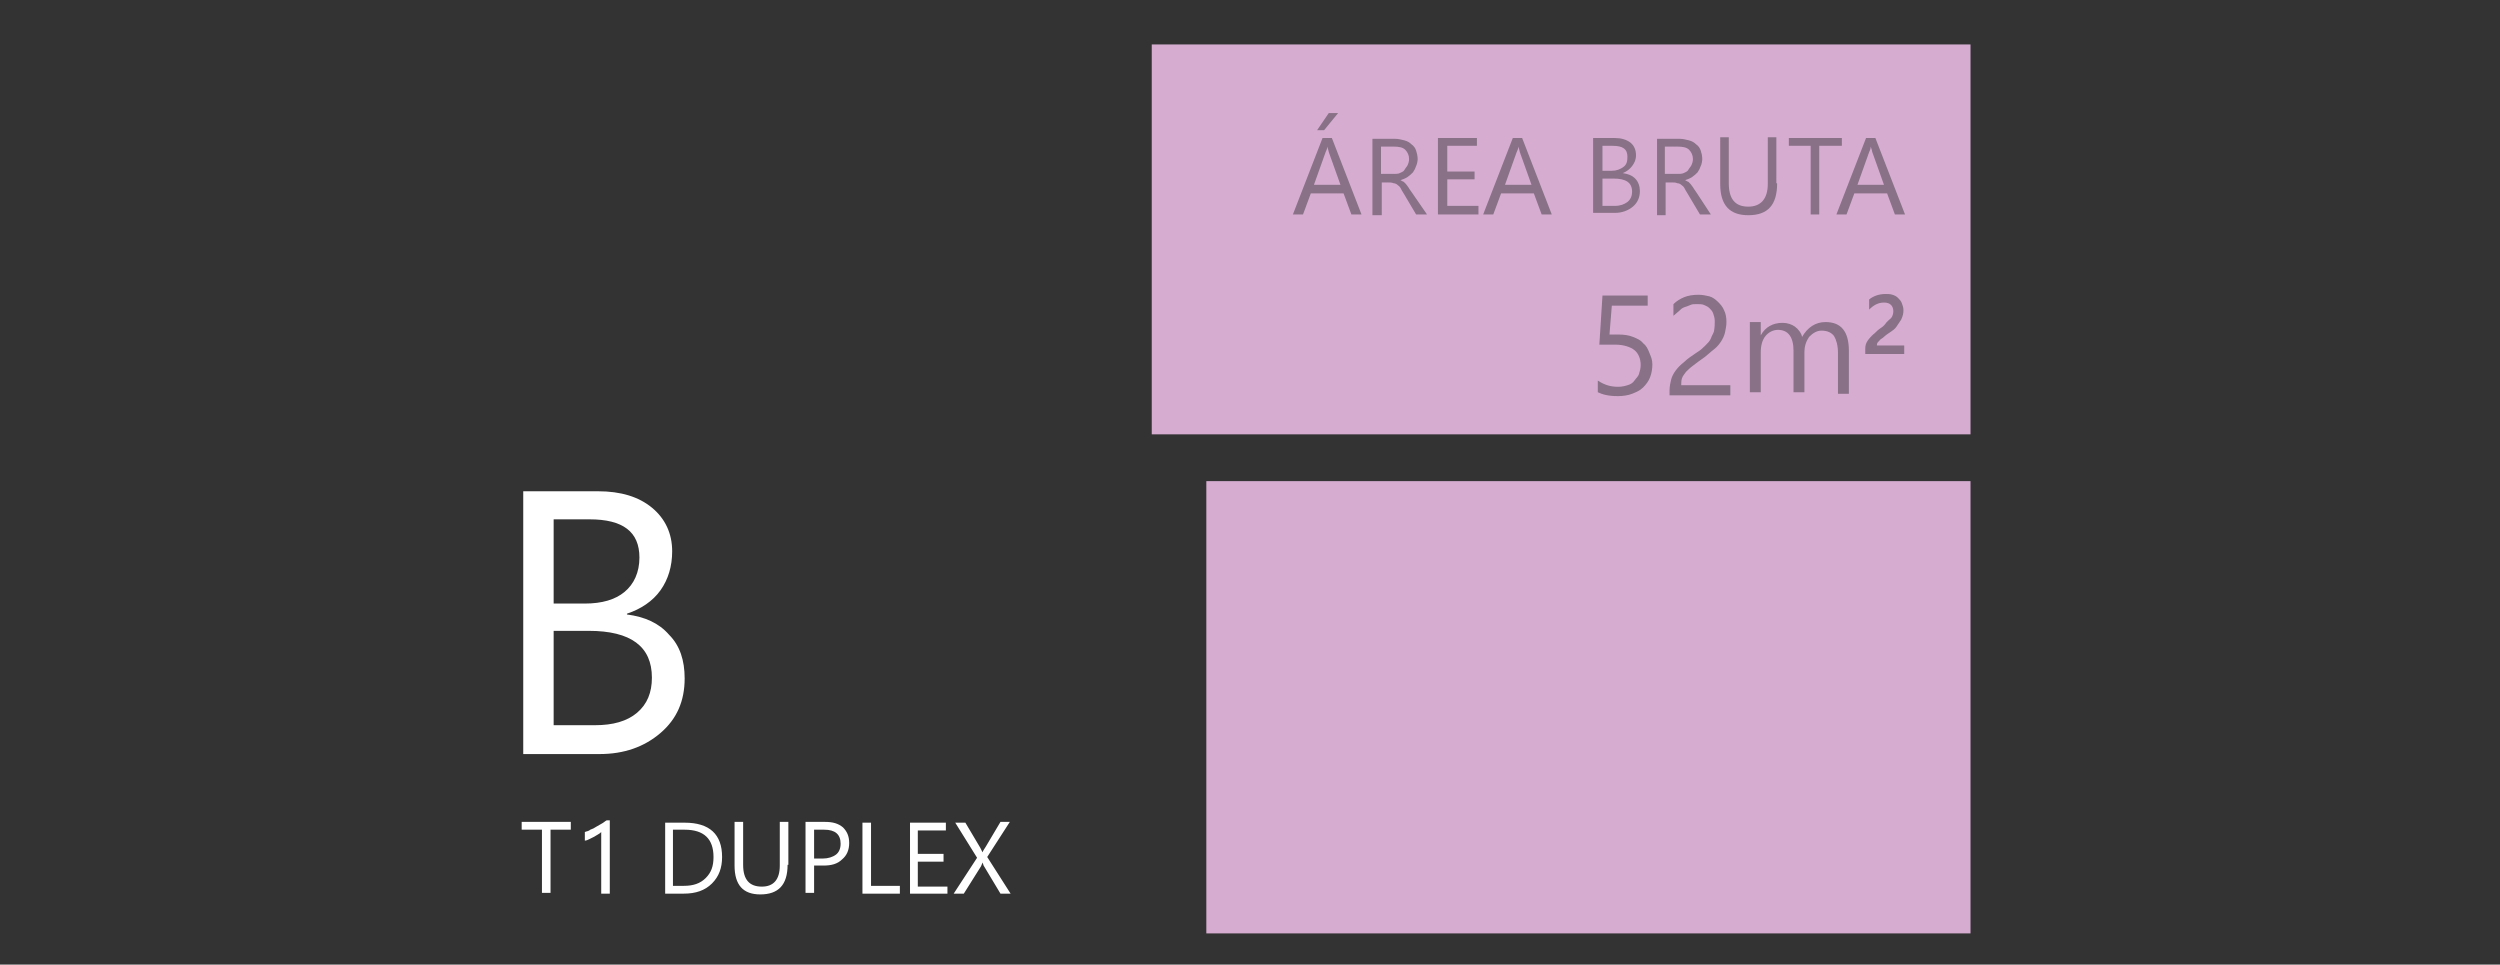 <?xml version="1.0" encoding="utf-8"?>
<!-- Generator: Adobe Illustrator 24.1.0, SVG Export Plug-In . SVG Version: 6.00 Build 0)  -->
<svg version="1.1" id="Layer_1" xmlns="http://www.w3.org/2000/svg" xmlns:xlink="http://www.w3.org/1999/xlink" x="0px" y="0px"
	 viewBox="0 0 320.6 123.7" style="enable-background:new 0 0 320.6 123.7;" xml:space="preserve">
<rect x="0" y="0" width="320.6" height="123.7" fill="#333333" stroke="none"/>
<style type="text/css">
	.st0{fill:#1A4E62;}
	.st1{opacity:0.2;}
	.st2{fill:#969696;}
	.st3{opacity:0.25;}
	.st4{fill-rule:evenodd;clip-rule:evenodd;fill:#3F99BB;}
	.st5{fill:#FFFFFF;}
	.st6{fill-rule:evenodd;clip-rule:evenodd;fill:#FFFFFF;}
	.st7{fill:#C4C4C4;}
	.st8{fill:#B6D7AE;}
	.st9{fill:#804492;}
	.st10{fill:#C791C0;}
	.st11{fill:#86BACB;}
	.st12{opacity:0.2;fill:#ED8B75;enable-background:new    ;}
	.st13{fill:#4075B7;}
	.st14{fill:#DEA819;}
	.st15{fill:#EBEBEA;}
	.st16{fill:#444141;}
	.st17{fill:#D9B1D4;}
	.st18{fill:#1D1D1B;}
	.st19{clip-path:url(#SVGID_6_);}
	.st20{fill:url(#SVGID_7_);}
	.st21{fill:#D6ADD1;}
	.st22{fill:#C6DCB5;}
	.st23{fill:#3E98BA;}
	.st24{fill:#E7F1FA;}
	.st25{fill:#37B088;}
	.st26{fill:#192533;}
	.st27{fill:#61789A;}
	.st28{fill:none;stroke:#FFFFFF;stroke-width:5;}
	.st29{fill:#BAD4F0;}
	.st30{fill:#E8F1FB;}
	.st31{fill:#36B289;}
	.st32{fill:#BBD6F5;}
	.st33{fill:#FFFFFF;fill-opacity:0.5;}
	.st34{fill:#BCBCBC;}
	.st35{fill:#757272;}
	.st36{clip-path:url(#SVGID_13_);}
	.st37{fill:none;}
	.st38{clip-path:url(#SVGID_15_);}
	.st39{clip-path:url(#SVGID_17_);}
	.st40{fill:#FF004A;}
	.st41{fill:#597C83;}
	.st42{fill:#8CACD4;}
	.st43{fill:none;stroke:#EEFF00;stroke-width:0.5;stroke-miterlimit:10;}
	.st44{clip-path:url(#SVGID_21_);}
	.st45{fill:url(#SVGID_22_);}
	.st46{fill:url(#SVGID_23_);}
	.st47{fill:url(#SVGID_24_);}
	.st48{fill:url(#SVGID_25_);}
	.st49{fill:url(#SVGID_26_);}
	.st50{fill:url(#SVGID_27_);}
	.st51{fill:url(#SVGID_28_);}
	.st52{fill:url(#SVGID_29_);}
	.st53{fill:url(#SVGID_30_);}
	.st54{fill:url(#SVGID_31_);}
	.st55{fill:#808080;}
	.st56{fill:#989898;}
	.st57{fill:none;stroke:#808080;stroke-width:0.142;stroke-linecap:round;stroke-linejoin:round;stroke-miterlimit:10;}
	.st58{fill:#545454;}
	.st59{fill:none;stroke:#545454;stroke-width:0;stroke-linecap:round;stroke-miterlimit:10;}
	.st60{fill:none;stroke:#939598;stroke-width:0.256;stroke-linecap:round;stroke-linejoin:round;stroke-miterlimit:10;}
	.st61{fill:none;stroke:#969696;stroke-width:0.142;stroke-linecap:round;stroke-linejoin:round;stroke-miterlimit:10;}
	.st62{fill:none;stroke:#808080;stroke-width:0;stroke-linecap:round;stroke-miterlimit:10;}
	.st63{fill:#B8B85C;}
	.st64{fill:none;stroke:#B8B85C;stroke-width:0;stroke-linecap:round;stroke-miterlimit:10;}
	.st65{fill:#DCDCDC;}
	.st66{fill:url(#SVGID_50_);}
	.st67{fill:url(#SVGID_51_);}
	.st68{fill:#C7C8CA;}
	.st69{fill:none;stroke:#C7C8CA;stroke-width:0;stroke-miterlimit:10;}
	.st70{fill:none;stroke:#FFFFFF;stroke-width:0;stroke-linecap:round;stroke-miterlimit:10;}
	.st71{fill:none;stroke:#545454;stroke-width:0.142;stroke-linecap:round;stroke-linejoin:round;stroke-miterlimit:10;}
	.st72{fill:none;stroke:#989898;stroke-width:0.142;stroke-linecap:round;stroke-linejoin:round;stroke-miterlimit:10;}
	.st73{clip-path:url(#SVGID_67_);}
	.st74{fill:url(#SVGID_68_);}
	.st75{fill:#897187;}
	.st76{fill:#8C9981;}
	.st77{fill:#996600;}
	.st78{fill:#2D4F75;}
	.st79{fill:#44263A;}
</style>
<g>
	<g>
		<rect x="154.7" y="61.7" class="st21" width="98" height="58"/>
		<rect x="147.7" y="5.7" class="st21" width="105" height="50"/>
	</g>
	<path class="st5" d="M67.1,96.6V63h9.6c2.9,0,5.2,0.7,6.9,2.1c1.7,1.4,2.6,3.3,2.6,5.6c0,1.9-0.5,3.6-1.5,5c-1,1.4-2.5,2.4-4.3,3
		v0.1c2.3,0.3,4.1,1.1,5.4,2.6c1.4,1.4,2,3.3,2,5.6c0,2.9-1,5.2-3.1,7c-2.1,1.8-4.7,2.7-7.8,2.7H67.1z M71,66.5v10.9h4
		c2.2,0,3.9-0.5,5.1-1.5c1.2-1,1.9-2.5,1.9-4.4c0-3.3-2.1-4.9-6.4-4.9H71z M71,80.9V93h5.3c2.3,0,4.1-0.5,5.4-1.6
		c1.3-1.1,1.9-2.6,1.9-4.5c0-4-2.7-6-8.1-6H71z"/>
	<path class="st5" d="M73.2,106.4h-2.6v8.1h-1.1v-8.1h-2.6v-1h6.3V106.4z M78.1,114.6h-1v-7.9c-0.1,0.1-0.2,0.2-0.4,0.3
		c-0.2,0.1-0.3,0.2-0.5,0.3c-0.2,0.1-0.4,0.2-0.6,0.3c-0.2,0.1-0.4,0.2-0.6,0.2v-1.1c0.2-0.1,0.5-0.1,0.7-0.3
		c0.3-0.1,0.5-0.2,0.8-0.4c0.2-0.1,0.5-0.3,0.7-0.4c0.2-0.1,0.4-0.3,0.6-0.4h0.4V114.6z M85.3,114.6v-9.1h2.5c3.2,0,4.8,1.5,4.8,4.4
		c0,1.4-0.4,2.5-1.3,3.4c-0.9,0.9-2.1,1.3-3.6,1.3H85.3z M86.3,106.4v7.2h1.4c1.2,0,2.1-0.3,2.8-1s1-1.5,1-2.7
		c0-2.3-1.2-3.5-3.7-3.5H86.3z M101,110.9c0,2.6-1.2,3.8-3.5,3.8c-2.2,0-3.3-1.2-3.3-3.7v-5.6h1.1v5.5c0,1.9,0.8,2.8,2.4,2.8
		c1.5,0,2.3-0.9,2.3-2.7v-5.6h1.1V110.9z M104.4,111.1v3.4h-1.1v-9.1h2.5c1,0,1.7,0.2,2.3,0.7c0.5,0.5,0.8,1.1,0.8,2
		c0,0.9-0.3,1.6-0.9,2.1c-0.6,0.6-1.4,0.8-2.4,0.8H104.4z M104.4,106.4v3.7h1.1c0.7,0,1.3-0.2,1.7-0.5c0.4-0.3,0.6-0.8,0.6-1.4
		c0-1.2-0.7-1.8-2.1-1.8H104.4z M115.3,114.6h-4.7v-9.1h1.1v8.1h3.7V114.6z M121.5,114.6h-4.8v-9.1h4.6v1h-3.6v3h3.3v1h-3.3v3.2h3.8
		V114.6z M129.6,114.6h-1.3l-2.1-3.5c-0.1-0.1-0.1-0.3-0.2-0.5h0c0,0.1-0.1,0.2-0.2,0.5l-2.2,3.5h-1.3l3-4.6l-2.8-4.5h1.3l1.9,3.2
		c0.1,0.2,0.2,0.4,0.3,0.6h0c0.1-0.3,0.3-0.5,0.4-0.7l1.9-3.2h1.2l-2.9,4.5L129.6,114.6z"/>
</g>
<g>
	<path class="st75" d="M174.6,27.5h-1.3l-1-2.7h-4.2l-1,2.7h-1.3l3.8-9.8h1.2L174.6,27.5z M171.9,23.7l-1.5-4.2
		c0-0.1-0.1-0.4-0.2-0.7h0c0,0.3-0.1,0.5-0.2,0.7l-1.5,4.2H171.9z M171.6,14.5l-1.8,2.2h-0.9l1.5-2.2H171.6z"/>
	<path class="st75" d="M183,27.5h-1.4l-1.6-2.7c-0.2-0.3-0.3-0.5-0.4-0.7s-0.3-0.3-0.4-0.4c-0.1-0.1-0.3-0.2-0.5-0.2
		c-0.2-0.1-0.4-0.1-0.6-0.1h-0.9v4.2H176v-9.8h2.9c0.4,0,0.8,0.1,1.2,0.2c0.4,0.1,0.7,0.3,0.9,0.5c0.3,0.2,0.5,0.5,0.6,0.8
		s0.2,0.7,0.2,1.1c0,0.3-0.1,0.7-0.2,0.9c-0.1,0.3-0.2,0.5-0.4,0.8c-0.2,0.2-0.4,0.4-0.7,0.6c-0.3,0.2-0.6,0.3-0.9,0.4v0
		c0.2,0.1,0.3,0.2,0.4,0.2c0.1,0.1,0.2,0.2,0.3,0.3s0.2,0.3,0.3,0.4c0.1,0.2,0.2,0.3,0.4,0.6L183,27.5z M177.1,18.7v3.6h1.6
		c0.3,0,0.6,0,0.8-0.1c0.2-0.1,0.5-0.2,0.6-0.4s0.3-0.4,0.4-0.6s0.2-0.5,0.2-0.8c0-0.5-0.2-0.9-0.5-1.2c-0.3-0.3-0.8-0.4-1.5-0.4
		H177.1z"/>
	<path class="st75" d="M189.6,27.5h-5.2v-9.8h5v1h-3.8V22h3.5v1h-3.5v3.4h4V27.5z"/>
	<path class="st75" d="M199,27.5h-1.3l-1-2.7h-4.2l-1,2.7h-1.3l3.8-9.8h1.2L199,27.5z M196.4,23.7l-1.5-4.2c0-0.1-0.1-0.4-0.2-0.7h0
		c0,0.3-0.1,0.5-0.2,0.7l-1.5,4.2H196.4z"/>
	<path class="st75" d="M204.3,27.5v-9.8h2.8c0.8,0,1.5,0.2,2,0.6s0.7,1,0.7,1.6c0,0.6-0.2,1-0.5,1.4s-0.7,0.7-1.2,0.9v0
		c0.7,0.1,1.2,0.3,1.6,0.7s0.6,1,0.6,1.6c0,0.8-0.3,1.5-0.9,2s-1.4,0.8-2.3,0.8H204.3z M205.5,18.7v3.2h1.2c0.6,0,1.1-0.2,1.5-0.5
		s0.5-0.7,0.5-1.3c0-1-0.6-1.4-1.9-1.4H205.5z M205.5,22.9v3.5h1.6c0.7,0,1.2-0.2,1.6-0.5c0.4-0.3,0.6-0.8,0.6-1.3
		c0-1.2-0.8-1.7-2.4-1.7H205.5z"/>
	<path class="st75" d="M219.4,27.5H218l-1.6-2.7c-0.2-0.3-0.3-0.5-0.4-0.7s-0.3-0.3-0.4-0.4c-0.1-0.1-0.3-0.2-0.5-0.2
		c-0.2-0.1-0.4-0.1-0.6-0.1h-0.9v4.2h-1.1v-9.8h2.9c0.4,0,0.8,0.1,1.2,0.2c0.4,0.1,0.7,0.3,0.9,0.5c0.3,0.2,0.5,0.5,0.6,0.8
		s0.2,0.7,0.2,1.1c0,0.3-0.1,0.7-0.2,0.9c-0.1,0.3-0.2,0.5-0.4,0.8c-0.2,0.2-0.4,0.4-0.7,0.6c-0.3,0.2-0.6,0.3-0.9,0.4v0
		c0.2,0.1,0.3,0.2,0.4,0.2c0.1,0.1,0.2,0.2,0.3,0.3s0.2,0.3,0.3,0.4c0.1,0.2,0.2,0.3,0.4,0.6L219.4,27.5z M213.5,18.7v3.6h1.6
		c0.3,0,0.6,0,0.8-0.1c0.2-0.1,0.5-0.2,0.6-0.4s0.3-0.4,0.4-0.6s0.2-0.5,0.2-0.8c0-0.5-0.2-0.9-0.5-1.2c-0.3-0.3-0.8-0.4-1.5-0.4
		H213.5z"/>
	<path class="st75" d="M227.9,23.5c0,2.8-1.2,4.1-3.7,4.1c-2.4,0-3.6-1.3-3.6-4v-6h1.1v5.9c0,2,0.8,3,2.5,3c1.6,0,2.5-1,2.5-2.9v-6
		h1.1V23.5z"/>
	<path class="st75" d="M236.1,18.7h-2.8v8.8h-1.1v-8.8h-2.8v-1h6.8V18.7z"/>
	<path class="st75" d="M244.3,27.5H243l-1-2.7h-4.2l-1,2.7h-1.3l3.8-9.8h1.2L244.3,27.5z M241.6,23.7l-1.5-4.2
		c0-0.1-0.1-0.4-0.2-0.7h0c0,0.3-0.1,0.5-0.2,0.7l-1.5,4.2H241.6z"/>
</g>
<g>
	<path class="st75" d="M211.9,46.7c0,0.6-0.1,1.2-0.3,1.7s-0.5,0.9-0.9,1.3s-0.9,0.6-1.4,0.8s-1.2,0.3-1.8,0.3c-1.2,0-2-0.2-2.6-0.5
		v-1.5c0.9,0.6,1.7,0.8,2.6,0.8c0.5,0,0.9-0.1,1.2-0.2c0.4-0.1,0.7-0.3,0.9-0.6s0.5-0.5,0.6-0.9c0.1-0.3,0.2-0.7,0.2-1.1
		c0-0.8-0.3-1.5-0.8-1.9s-1.4-0.7-2.4-0.7c-0.2,0-0.3,0-0.5,0s-0.4,0-0.6,0s-0.4,0-0.5,0s-0.3,0-0.5,0l0.4-6.3h5.8v1.3h-4.6
		l-0.3,3.7c0.2,0,0.4,0,0.6,0s0.4,0,0.6,0c0.7,0,1.3,0.1,1.8,0.3s1,0.4,1.3,0.8c0.4,0.3,0.6,0.7,0.8,1.2S211.9,46.1,211.9,46.7z"/>
	<path class="st75" d="M219.9,41.2c0-0.4-0.1-0.7-0.2-1c-0.1-0.3-0.3-0.5-0.5-0.7c-0.2-0.2-0.5-0.3-0.7-0.4s-0.6-0.1-0.9-0.1
		c-0.3,0-0.6,0-0.8,0.1s-0.5,0.2-0.8,0.3c-0.3,0.1-0.5,0.3-0.7,0.5c-0.2,0.2-0.5,0.4-0.7,0.6v-1.5c0.4-0.4,0.9-0.7,1.4-0.9
		c0.5-0.2,1.1-0.3,1.8-0.3c0.5,0,1,0.1,1.4,0.2s0.8,0.4,1.1,0.7s0.6,0.6,0.8,1.1c0.2,0.4,0.3,0.9,0.3,1.5c0,0.5-0.1,0.9-0.2,1.4
		c-0.1,0.4-0.3,0.8-0.5,1.1s-0.5,0.7-0.9,1s-0.8,0.7-1.2,1c-0.6,0.4-1.1,0.8-1.5,1.1c-0.4,0.3-0.7,0.6-0.9,0.8
		c-0.2,0.3-0.4,0.5-0.5,0.8c-0.1,0.3-0.1,0.6-0.1,0.9h6.3v1.3h-7.8v-0.6c0-0.5,0.1-1,0.2-1.4s0.3-0.8,0.6-1.2s0.6-0.7,1.1-1.1
		c0.4-0.4,1-0.8,1.6-1.2c0.5-0.3,0.8-0.6,1.1-0.9c0.3-0.3,0.6-0.6,0.7-0.9s0.3-0.6,0.4-0.9C219.9,41.9,219.9,41.6,219.9,41.2z"/>
	<path class="st75" d="M237.1,50.5h-1.4v-5.2c0-1-0.2-1.7-0.5-2.2c-0.3-0.4-0.8-0.7-1.6-0.7c-0.6,0-1.1,0.3-1.6,0.8
		c-0.4,0.6-0.6,1.2-0.6,2v5.1H230v-5.3c0-1.8-0.7-2.7-2-2.7c-0.6,0-1.2,0.3-1.6,0.8s-0.6,1.2-0.6,2.1v5.1h-1.4v-9h1.4V43h0
		c0.6-1.1,1.6-1.6,2.8-1.6c0.6,0,1.2,0.2,1.6,0.5s0.8,0.8,0.9,1.3c0.7-1.2,1.7-1.9,3-1.9c2,0,3,1.2,3,3.7V50.5z"/>
	<path class="st75" d="M244.1,45.4h-4.9v-0.7c0-0.4,0.1-0.7,0.3-1c0.2-0.3,0.4-0.5,0.7-0.8c0.3-0.2,0.5-0.5,0.8-0.7s0.6-0.4,0.8-0.7
		s0.5-0.5,0.7-0.7s0.3-0.6,0.3-0.9c0-0.3-0.1-0.6-0.3-0.8c-0.2-0.2-0.5-0.3-0.9-0.3c-0.7,0-1.3,0.3-1.9,0.9v-1.3
		c0.5-0.4,1.2-0.7,2.1-0.7c0.3,0,0.6,0,0.9,0.1s0.5,0.2,0.7,0.4s0.4,0.4,0.5,0.7s0.2,0.5,0.2,0.9c0,0.4-0.1,0.8-0.3,1.2
		c-0.2,0.3-0.4,0.6-0.6,0.9s-0.5,0.5-0.8,0.7s-0.6,0.4-0.8,0.6s-0.5,0.3-0.6,0.5c-0.2,0.2-0.3,0.3-0.3,0.5v0.1h3.5V45.4z"/>
</g>
</svg>
